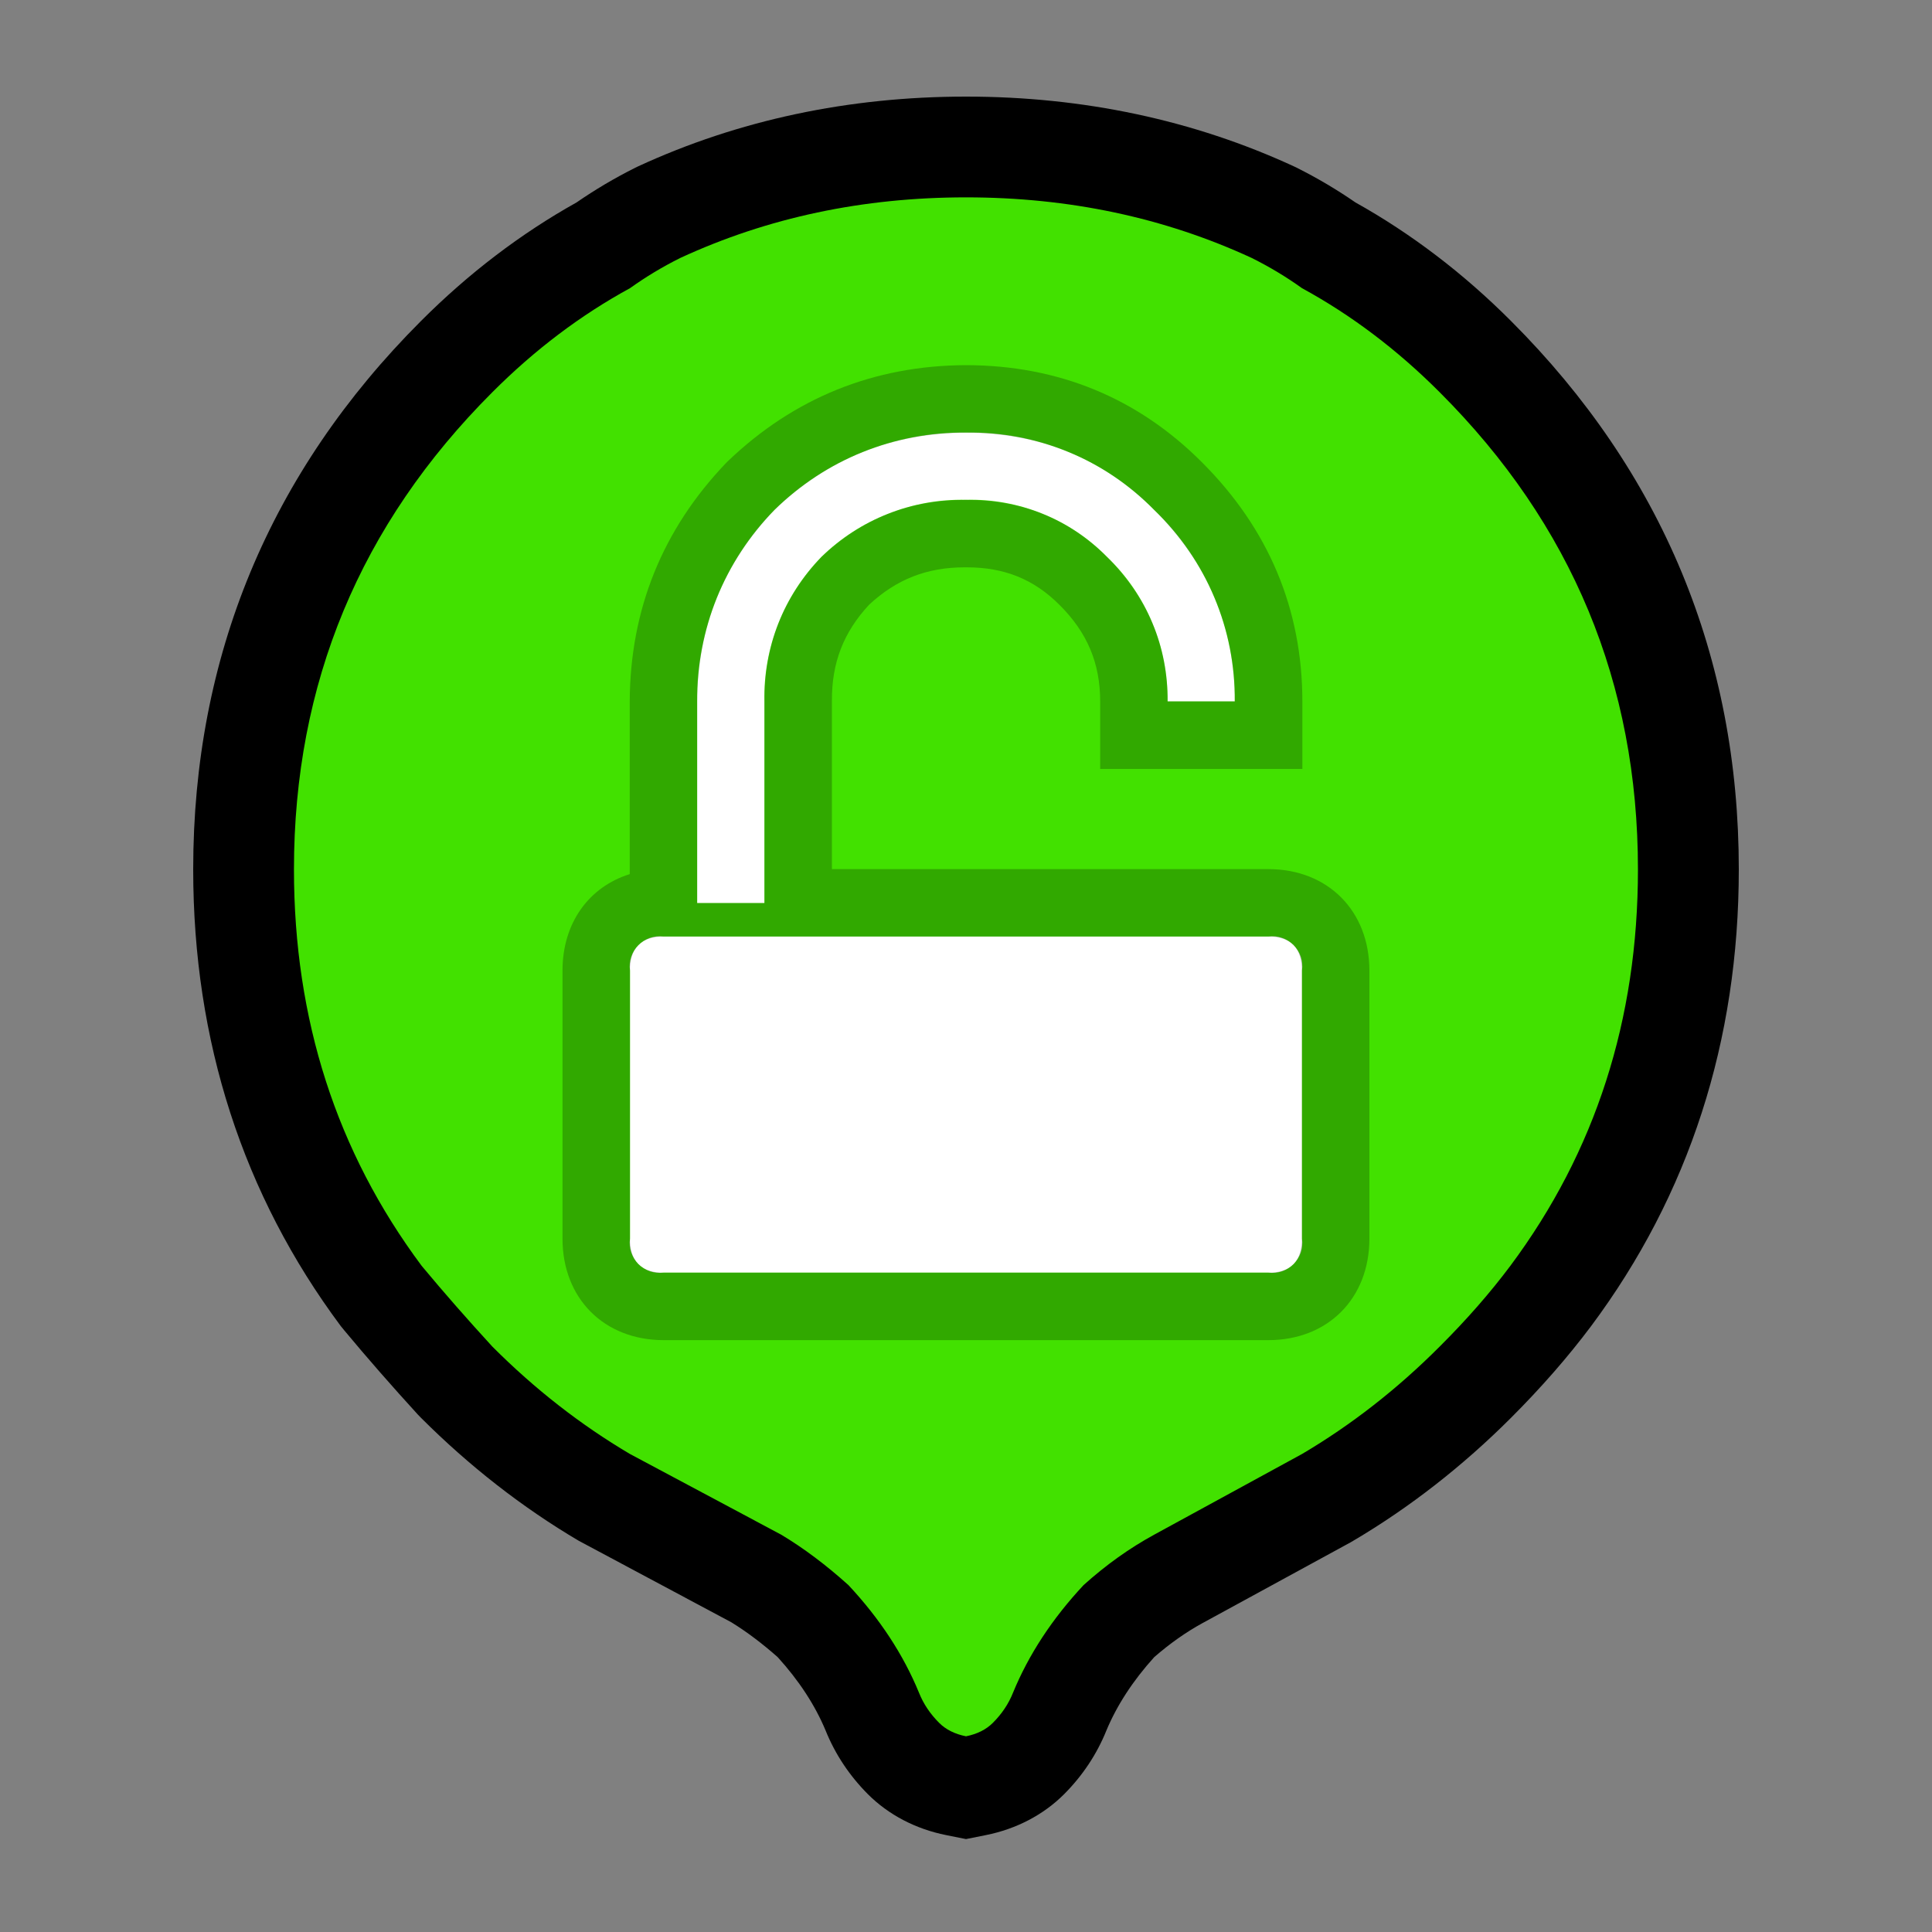 <svg width="20" height="20" viewBox="0 0 20 20" fill="none" xmlns="http://www.w3.org/2000/svg">
<rect x="0" y="0" width="20" height="20" fill="#808080" stroke="none"/>
<path d="M10 18.506L9.898 18.485C9.679 18.442 9.496 18.347 9.353 18.204C9.211 18.062 9.102 17.899 9.03 17.719C8.895 17.392 8.689 17.076 8.417 16.781C8.22 16.606 8.022 16.458 7.829 16.341L6.276 15.512L6.266 15.507L6.256 15.501C5.711 15.179 5.196 14.777 4.727 14.308L4.719 14.3L4.711 14.292C4.452 14.009 4.2 13.722 3.964 13.438L3.955 13.427L3.947 13.416C3.001 12.147 2.522 10.661 2.522 9C2.522 6.941 3.264 5.155 4.727 3.692C5.193 3.226 5.703 2.838 6.245 2.54C6.421 2.416 6.611 2.302 6.81 2.203L6.817 2.199L6.825 2.196C7.794 1.749 8.862 1.522 10 1.522C11.138 1.522 12.206 1.749 13.175 2.196L13.182 2.199L13.19 2.203C13.389 2.302 13.579 2.416 13.755 2.54C14.297 2.838 14.807 3.226 15.273 3.692C16.736 5.155 17.478 6.941 17.478 9C17.478 10.661 16.999 12.147 16.053 13.416C15.83 13.714 15.568 14.014 15.273 14.308C14.804 14.777 14.289 15.179 13.744 15.501L13.736 15.506L13.728 15.51L12.198 16.345C11.986 16.461 11.779 16.607 11.583 16.781C11.311 17.076 11.105 17.392 10.97 17.719C10.898 17.899 10.789 18.062 10.647 18.204C10.504 18.347 10.32 18.442 10.102 18.485L10 18.506Z" fill="#42E100"/>
<path d="M10 2.043C8.933 2.043 7.948 2.252 7.043 2.67C6.858 2.762 6.684 2.867 6.522 2.983C6.012 3.261 5.536 3.62 5.096 4.061C3.728 5.429 3.043 7.075 3.043 9C3.043 10.554 3.484 11.922 4.365 13.104C4.597 13.383 4.841 13.661 5.096 13.939C5.536 14.38 6.012 14.751 6.522 15.052L8.087 15.887C8.319 16.026 8.551 16.2 8.783 16.409C9.107 16.756 9.351 17.128 9.513 17.522C9.559 17.638 9.629 17.742 9.722 17.835C9.791 17.904 9.884 17.951 10 17.974C10.116 17.951 10.209 17.904 10.278 17.835C10.371 17.742 10.441 17.638 10.487 17.522C10.649 17.128 10.893 16.756 11.217 16.409C11.449 16.2 11.693 16.026 11.948 15.887L13.478 15.052C13.988 14.751 14.464 14.38 14.904 13.939C15.183 13.661 15.426 13.383 15.635 13.104C16.516 11.922 16.956 10.554 16.956 9C16.956 7.075 16.273 5.429 14.904 4.061C14.464 3.62 13.988 3.261 13.478 2.983C13.316 2.867 13.142 2.762 12.957 2.67C12.052 2.252 11.067 2.043 10 2.043ZM10 1C11.214 1 12.356 1.243 13.394 1.722L13.423 1.736C13.637 1.843 13.841 1.964 14.032 2.096C14.607 2.417 15.149 2.829 15.642 3.323C17.207 4.888 18 6.798 18 9C18 10.776 17.486 12.367 16.471 13.728C16.232 14.047 15.954 14.365 15.642 14.677C15.142 15.177 14.592 15.606 14.009 15.95L13.978 15.968L12.447 16.803C12.277 16.896 12.11 17.014 11.949 17.154C11.729 17.397 11.562 17.653 11.453 17.915C11.354 18.16 11.207 18.381 11.016 18.573C10.802 18.787 10.521 18.934 10.205 18.997L10 19.038L9.795 18.997C9.479 18.934 9.198 18.787 8.984 18.573C8.793 18.381 8.646 18.16 8.547 17.915C8.438 17.653 8.271 17.397 8.05 17.154C7.888 17.011 7.727 16.89 7.571 16.794L5.991 15.95C5.408 15.606 4.858 15.177 4.358 14.677L4.326 14.644C4.062 14.355 3.805 14.062 3.564 13.772L3.528 13.728C2.514 12.367 2 10.776 2 9C2 6.798 2.793 4.888 4.358 3.323C4.851 2.829 5.393 2.417 5.968 2.096C6.159 1.964 6.363 1.843 6.577 1.736L6.606 1.722C7.644 1.243 8.786 1 10 1Z" fill="black"/>
<path d="M6.869 13.174C6.822 13.18 6.773 13.175 6.728 13.16C6.683 13.144 6.642 13.119 6.608 13.085C6.574 13.05 6.549 13.009 6.534 12.963C6.519 12.918 6.515 12.87 6.522 12.822V10.047C6.515 10 6.519 9.951 6.534 9.906C6.549 9.86 6.574 9.819 6.608 9.785C6.642 9.75 6.683 9.725 6.728 9.709C6.773 9.694 6.822 9.689 6.869 9.695H13.13C13.178 9.689 13.226 9.693 13.271 9.709C13.317 9.724 13.358 9.75 13.392 9.784C13.425 9.818 13.451 9.86 13.466 9.905C13.481 9.951 13.485 10 13.478 10.047V12.822C13.485 12.87 13.481 12.918 13.466 12.964C13.451 13.009 13.425 13.051 13.392 13.085C13.358 13.119 13.317 13.145 13.271 13.16C13.226 13.176 13.178 13.18 13.13 13.174H6.869ZM7.217 9.348V7.261C7.214 6.894 7.283 6.53 7.42 6.19C7.558 5.849 7.761 5.539 8.018 5.278C8.28 5.02 8.589 4.817 8.929 4.68C9.269 4.543 9.633 4.474 10 4.478C10.362 4.472 10.721 4.539 11.056 4.677C11.391 4.814 11.694 5.019 11.947 5.278C12.215 5.534 12.427 5.842 12.57 6.183C12.714 6.524 12.786 6.891 12.782 7.261H12.087C12.09 6.982 12.037 6.705 11.929 6.448C11.822 6.191 11.662 5.958 11.46 5.765C11.271 5.572 11.043 5.419 10.792 5.318C10.541 5.216 10.271 5.167 10 5.174C9.723 5.168 9.449 5.217 9.192 5.319C8.935 5.42 8.7 5.572 8.503 5.765C8.31 5.963 8.158 6.197 8.057 6.454C7.956 6.711 7.907 6.985 7.913 7.261V9.348H7.217Z" fill="white"/>
<path d="M13.13 13.175C13.361 13.175 13.477 13.057 13.477 12.822V10.048C13.477 9.813 13.361 9.695 13.13 9.695H6.87C6.638 9.695 6.521 9.813 6.521 10.048V12.822C6.521 13.057 6.638 13.175 6.87 13.175H13.13ZM7.914 9.348V7.261C7.91 6.682 8.107 6.184 8.503 5.766C8.919 5.371 9.412 5.175 9.986 5.175C9.994 5.175 10.001 5.175 10.008 5.175C10.581 5.175 11.065 5.371 11.46 5.766C11.879 6.184 12.087 6.683 12.087 7.261H12.783C12.783 6.495 12.505 5.833 11.948 5.278C11.417 4.747 10.768 4.48 10.001 4.479C9.234 4.482 8.572 4.747 8.018 5.278C7.488 5.833 7.221 6.495 7.217 7.261V9.348H7.914ZM13.13 13.873H6.87C6.253 13.873 5.823 13.441 5.823 12.822V10.048C5.823 9.555 6.096 9.181 6.519 9.049V7.261C6.523 6.31 6.858 5.482 7.514 4.795L7.535 4.774C8.219 4.119 9.047 3.784 9.998 3.78H10.002C10.957 3.782 11.778 4.12 12.441 4.784C13.131 5.472 13.482 6.306 13.482 7.261V7.96H11.389V7.261C11.389 6.865 11.255 6.547 10.967 6.261C10.702 5.996 10.397 5.873 10.008 5.873H9.986C9.596 5.873 9.281 5.996 8.997 6.26C8.732 6.545 8.609 6.862 8.612 7.257V8.997H13.13C13.746 8.997 14.176 9.429 14.176 10.048V12.822C14.176 13.441 13.746 13.873 13.13 13.873Z" fill="black" fill-opacity="0.25"/>
</svg>
